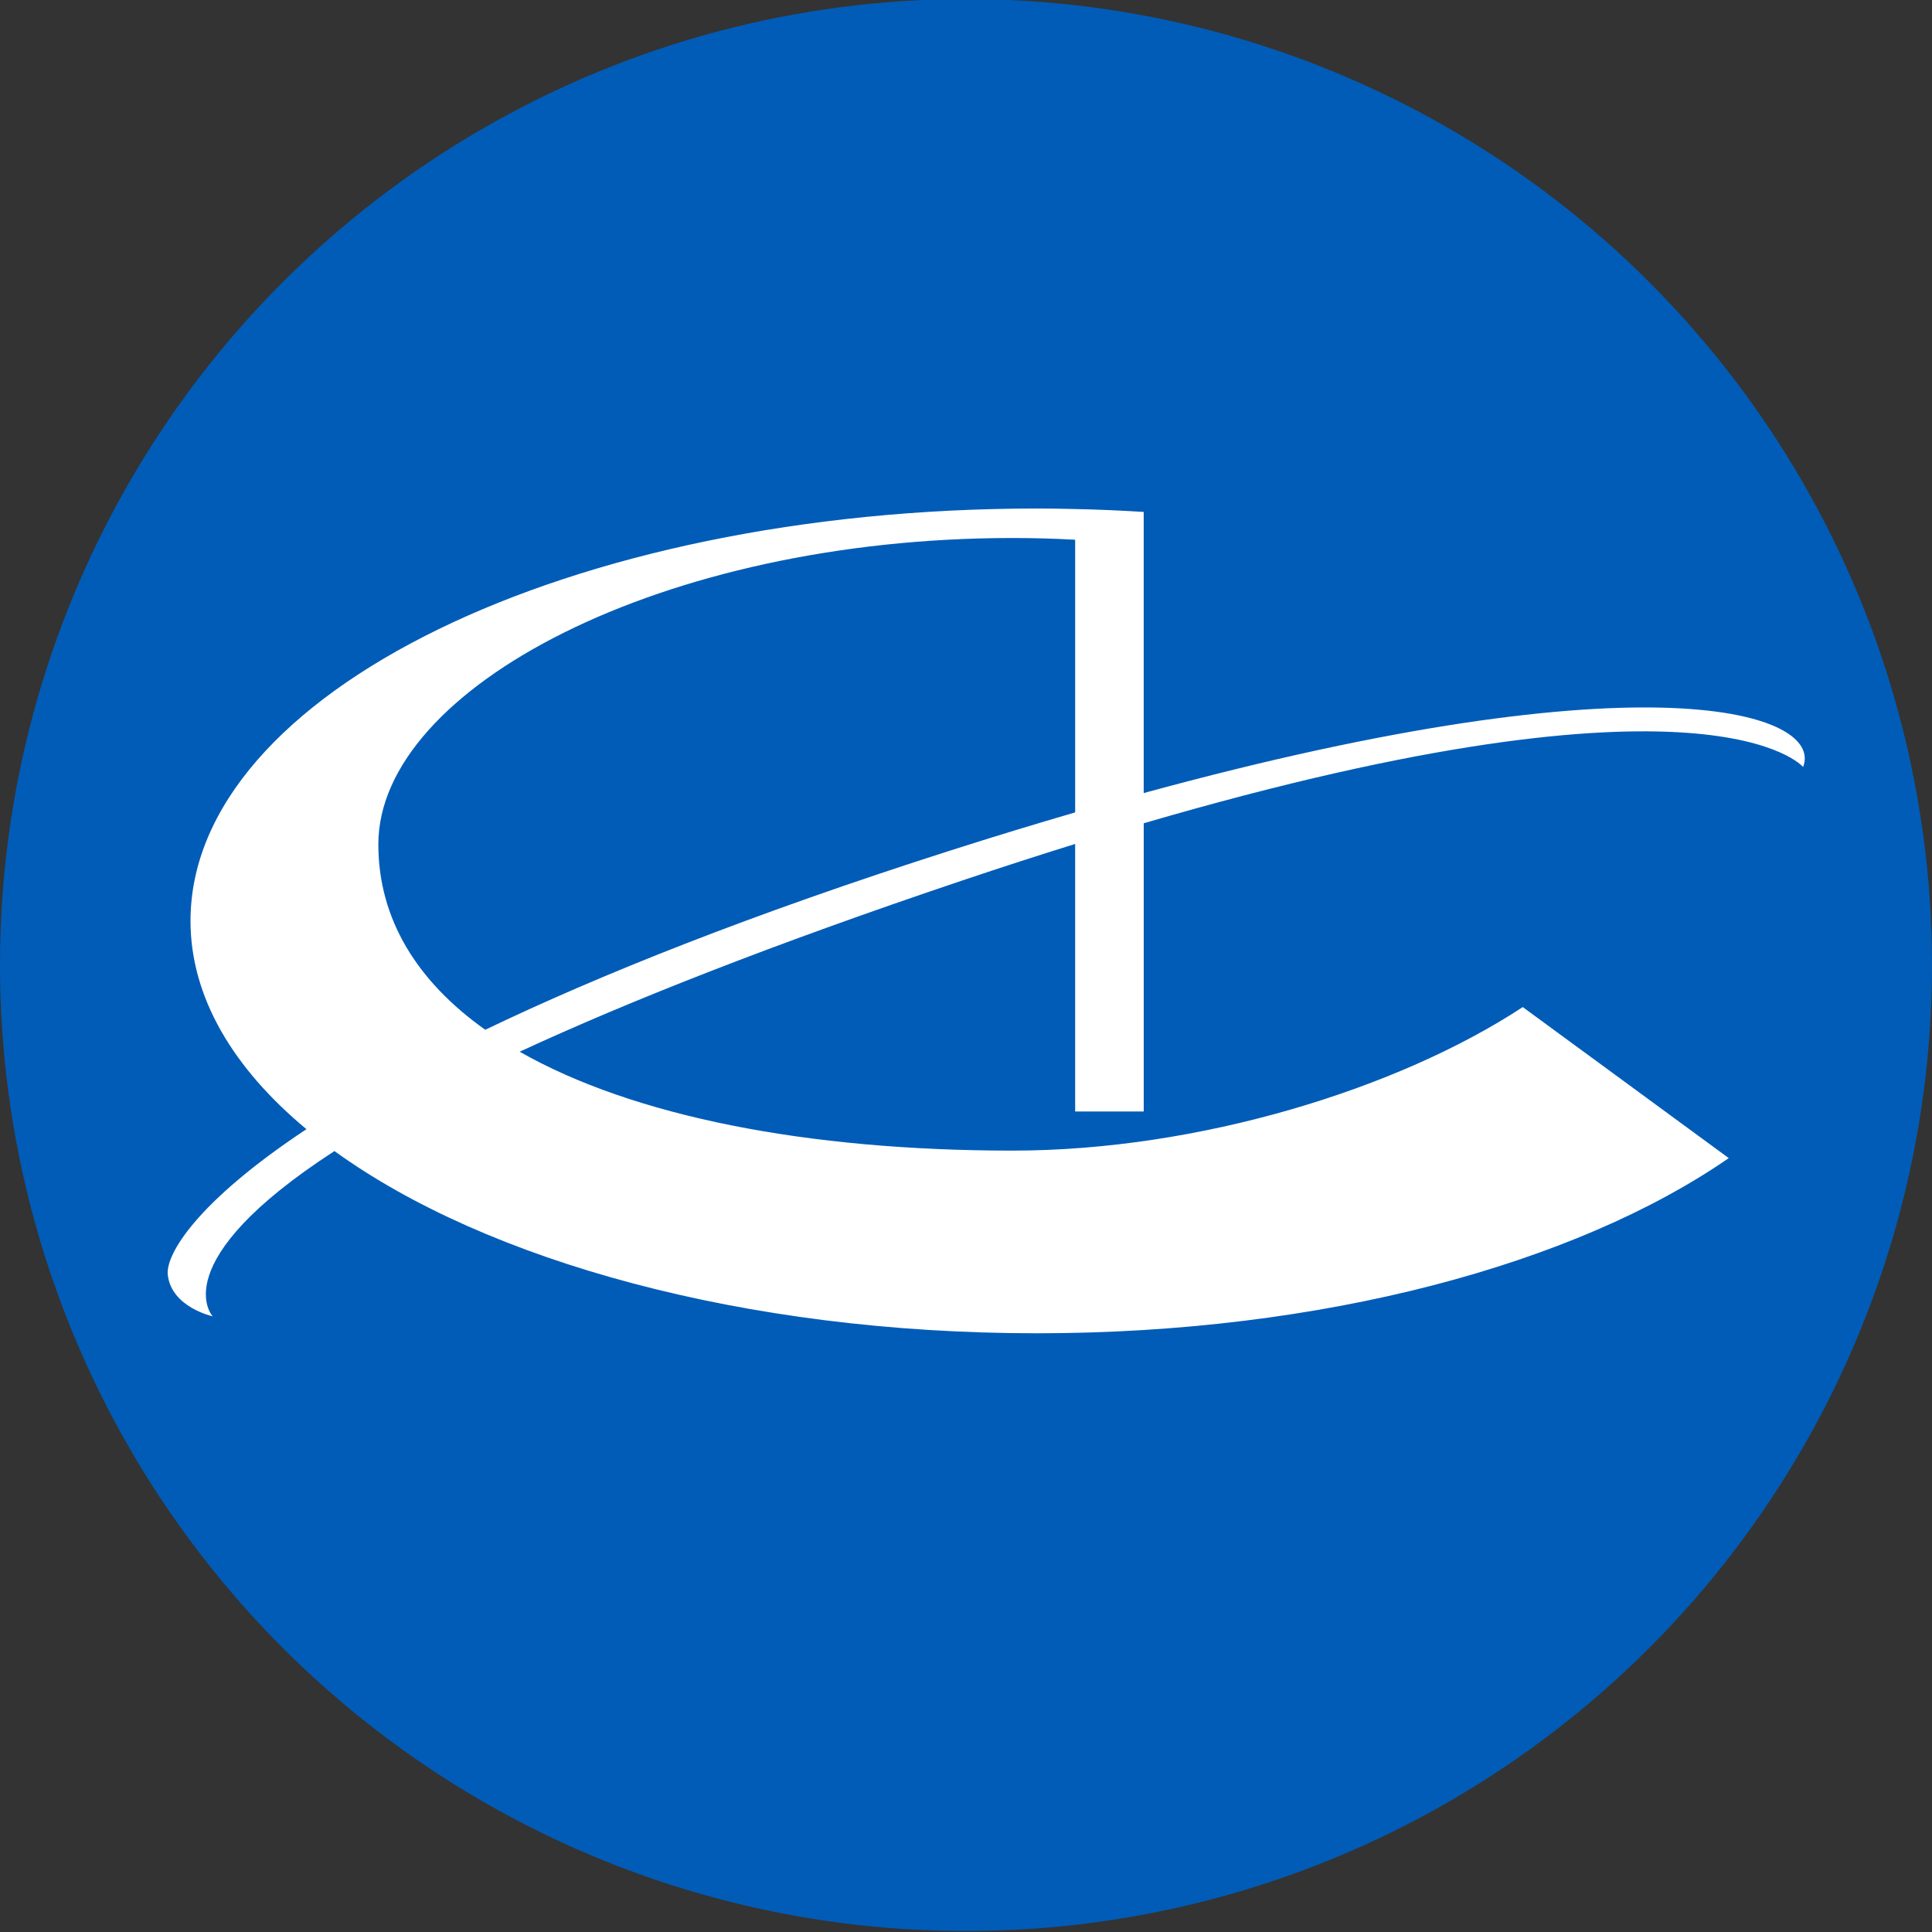<svg xmlns="http://www.w3.org/2000/svg" xmlns:xlink="http://www.w3.org/1999/xlink" width="200" height="200" viewBox="0 0 200 200">
  <rect x="0" y="0" width="200" height="200" fill="#333333" stroke="none"/>
  <defs>
    <clipPath id="clip-ARMUS">
      <rect width="200" height="200"/>
    </clipPath>
  </defs>
  <g id="ARMUS" clip-path="url(#clip-ARMUS)">
    <circle id="Blue_300_Bg" data-name="Blue 300 Bg" cx="100" cy="100" r="100" transform="translate(0 -0.1)" fill="#005cb7"/>
    <path id="ARMUS-2" data-name="ARMUS" d="M101.04,29.458V.352c-2.34-.144-4.7-.25-7.1-.3C92.624.02,91.3,0,89.965,0c-48.383,0-87.6,19.113-87.6,42.69,0,7.868,4.386,15.232,12,21.561C2.954,71.813-.225,77.237.012,79.335c.38,3.356,4.647,4.289,4.647,4.289S-.534,78.059,17.267,66.516C33,77.895,59.689,85.379,89.965,85.379c29.618,0,55.783-7.169,71.639-18.134L140.28,51.609c-12.891,8.473-33.55,14.86-52.818,14.86-21.327,0-39.3-3.562-51.021-10.238C47.575,51.078,62.436,45.177,82.25,38.509c4.086-1.375,7.973-2.629,11.693-3.785V62.417h7.1V32.583C159.9,15.376,169.3,26.757,169.3,26.757c2.176-5.558-15.793-11.639-68.264,2.7M81.034,35.4c-20.751,6.637-36.4,12.914-48.157,18.56C25.815,48.946,21.81,42.5,21.81,34.76,21.81,18.585,51.2,3.052,87.463,3.052q3.281,0,6.481.18V31.457c-4.113,1.2-8.4,2.5-12.909,3.945" transform="translate(17.356 52.642)" fill="#fff"/>
  </g>
</svg>

